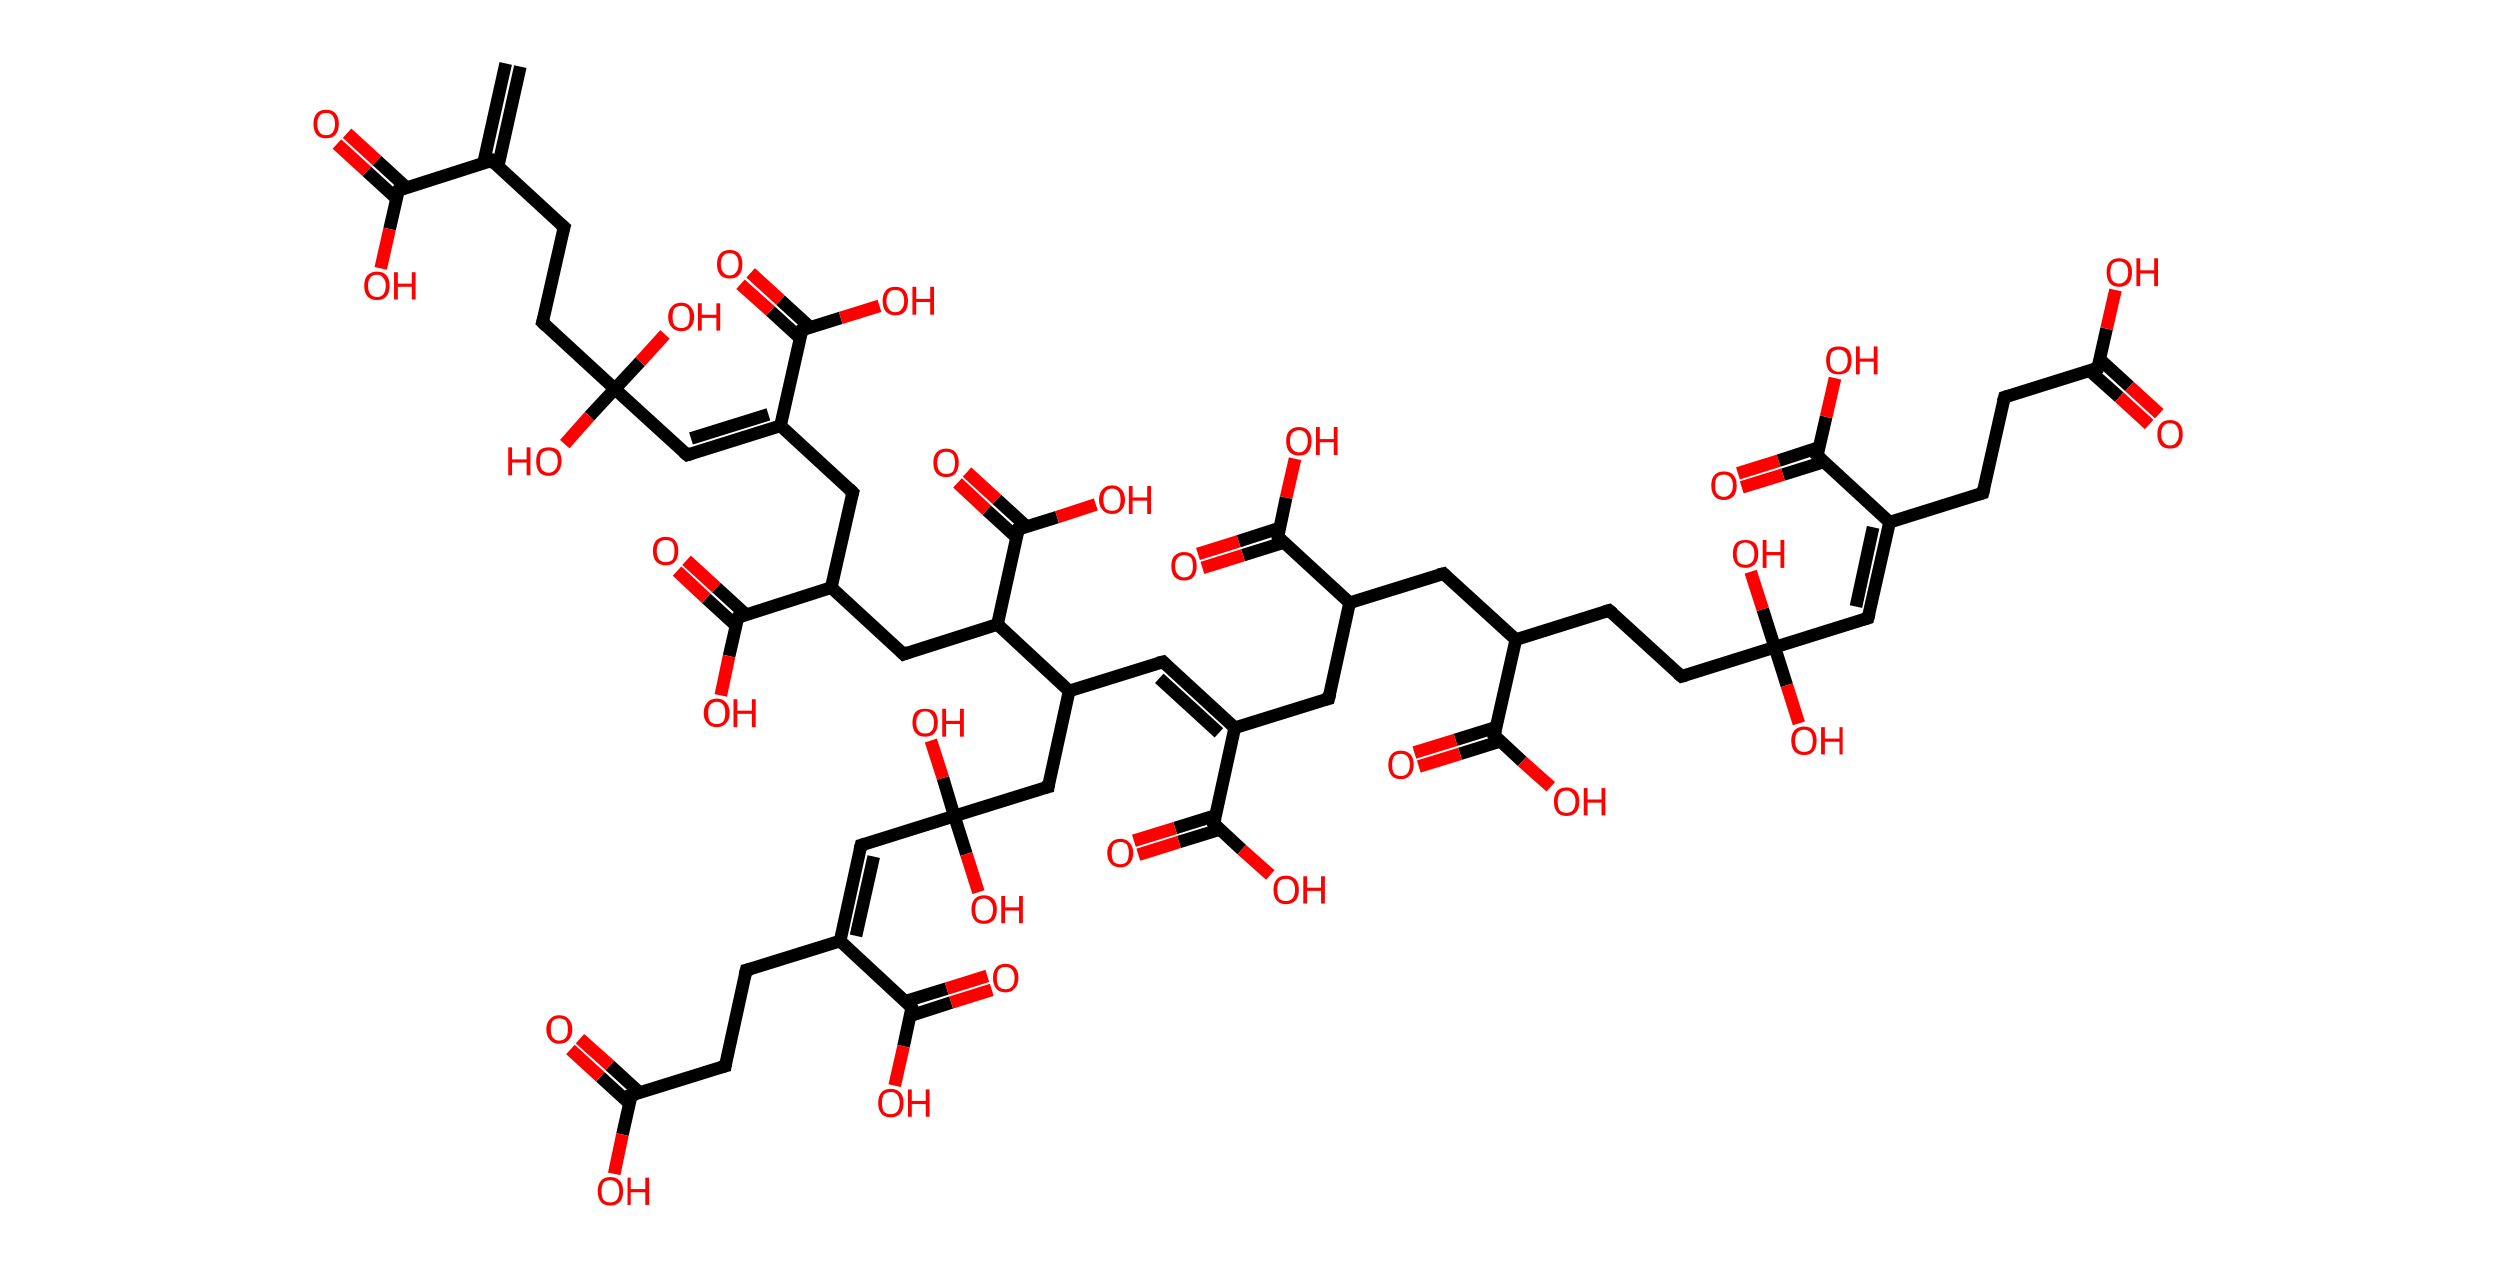 <?xml version='1.0' encoding='ASCII' standalone='yes'?>
<svg xmlns="http://www.w3.org/2000/svg" xmlns:rdkit="http://www.rdkit.org/xml" xmlns:xlink="http://www.w3.org/1999/xlink" version="1.1" baseProfile="full" xml:space="preserve" width="394px" height="200px" viewBox="0 0 394 200">
<!-- END OF HEADER -->
<rect style="opacity:1.0;fill:#FFFFFF;stroke:none" width="394.0" height="200.0" x="0.0" y="0.0"> </rect>
<path class="bond-0 atom-0 atom-1" d="M 82.0,10.5 L 78.5,26.2" style="fill:none;fill-rule:evenodd;stroke:#000000;stroke-width:2.0px;stroke-linecap:butt;stroke-linejoin:miter;stroke-opacity:1"/>
<path class="bond-0 atom-0 atom-1" d="M 79.7,10.0 L 76.2,25.7" style="fill:none;fill-rule:evenodd;stroke:#000000;stroke-width:2.0px;stroke-linecap:butt;stroke-linejoin:miter;stroke-opacity:1"/>
<path class="bond-1 atom-1 atom-2" d="M 77.5,25.3 L 88.9,35.8" style="fill:none;fill-rule:evenodd;stroke:#000000;stroke-width:2.0px;stroke-linecap:butt;stroke-linejoin:miter;stroke-opacity:1"/>
<path class="bond-2 atom-2 atom-3" d="M 88.9,35.8 L 85.5,50.8" style="fill:none;fill-rule:evenodd;stroke:#000000;stroke-width:2.0px;stroke-linecap:butt;stroke-linejoin:miter;stroke-opacity:1"/>
<path class="bond-3 atom-3 atom-4" d="M 85.5,50.8 L 96.9,61.3" style="fill:none;fill-rule:evenodd;stroke:#000000;stroke-width:2.0px;stroke-linecap:butt;stroke-linejoin:miter;stroke-opacity:1"/>
<path class="bond-4 atom-4 atom-5" d="M 96.9,61.3 L 92.9,65.6" style="fill:none;fill-rule:evenodd;stroke:#000000;stroke-width:2.0px;stroke-linecap:butt;stroke-linejoin:miter;stroke-opacity:1"/>
<path class="bond-4 atom-4 atom-5" d="M 92.9,65.6 L 89.0,70.0" style="fill:none;fill-rule:evenodd;stroke:#FF0000;stroke-width:2.0px;stroke-linecap:butt;stroke-linejoin:miter;stroke-opacity:1"/>
<path class="bond-5 atom-4 atom-6" d="M 96.9,61.3 L 100.9,57.0" style="fill:none;fill-rule:evenodd;stroke:#000000;stroke-width:2.0px;stroke-linecap:butt;stroke-linejoin:miter;stroke-opacity:1"/>
<path class="bond-5 atom-4 atom-6" d="M 100.9,57.0 L 104.8,52.7" style="fill:none;fill-rule:evenodd;stroke:#FF0000;stroke-width:2.0px;stroke-linecap:butt;stroke-linejoin:miter;stroke-opacity:1"/>
<path class="bond-6 atom-4 atom-7" d="M 96.9,61.3 L 108.3,71.7" style="fill:none;fill-rule:evenodd;stroke:#000000;stroke-width:2.0px;stroke-linecap:butt;stroke-linejoin:miter;stroke-opacity:1"/>
<path class="bond-7 atom-7 atom-8" d="M 108.3,71.7 L 123.0,67.1" style="fill:none;fill-rule:evenodd;stroke:#000000;stroke-width:2.0px;stroke-linecap:butt;stroke-linejoin:miter;stroke-opacity:1"/>
<path class="bond-7 atom-7 atom-8" d="M 108.9,69.1 L 121.1,65.3" style="fill:none;fill-rule:evenodd;stroke:#000000;stroke-width:2.0px;stroke-linecap:butt;stroke-linejoin:miter;stroke-opacity:1"/>
<path class="bond-8 atom-8 atom-9" d="M 123.0,67.1 L 134.4,77.6" style="fill:none;fill-rule:evenodd;stroke:#000000;stroke-width:2.0px;stroke-linecap:butt;stroke-linejoin:miter;stroke-opacity:1"/>
<path class="bond-9 atom-9 atom-10" d="M 134.4,77.6 L 131.0,92.6" style="fill:none;fill-rule:evenodd;stroke:#000000;stroke-width:2.0px;stroke-linecap:butt;stroke-linejoin:miter;stroke-opacity:1"/>
<path class="bond-10 atom-10 atom-11" d="M 131.0,92.6 L 142.4,103.1" style="fill:none;fill-rule:evenodd;stroke:#000000;stroke-width:2.0px;stroke-linecap:butt;stroke-linejoin:miter;stroke-opacity:1"/>
<path class="bond-11 atom-11 atom-12" d="M 142.4,103.1 L 157.2,98.4" style="fill:none;fill-rule:evenodd;stroke:#000000;stroke-width:2.0px;stroke-linecap:butt;stroke-linejoin:miter;stroke-opacity:1"/>
<path class="bond-12 atom-12 atom-13" d="M 157.2,98.4 L 160.5,83.4" style="fill:none;fill-rule:evenodd;stroke:#000000;stroke-width:2.0px;stroke-linecap:butt;stroke-linejoin:miter;stroke-opacity:1"/>
<path class="bond-13 atom-13 atom-14" d="M 161.8,83.0 L 157.1,78.7" style="fill:none;fill-rule:evenodd;stroke:#000000;stroke-width:2.0px;stroke-linecap:butt;stroke-linejoin:miter;stroke-opacity:1"/>
<path class="bond-13 atom-13 atom-14" d="M 157.1,78.7 L 152.4,74.4" style="fill:none;fill-rule:evenodd;stroke:#FF0000;stroke-width:2.0px;stroke-linecap:butt;stroke-linejoin:miter;stroke-opacity:1"/>
<path class="bond-13 atom-13 atom-14" d="M 160.2,84.7 L 155.5,80.4" style="fill:none;fill-rule:evenodd;stroke:#000000;stroke-width:2.0px;stroke-linecap:butt;stroke-linejoin:miter;stroke-opacity:1"/>
<path class="bond-13 atom-13 atom-14" d="M 155.5,80.4 L 150.9,76.1" style="fill:none;fill-rule:evenodd;stroke:#FF0000;stroke-width:2.0px;stroke-linecap:butt;stroke-linejoin:miter;stroke-opacity:1"/>
<path class="bond-14 atom-13 atom-15" d="M 160.5,83.4 L 166.6,81.5" style="fill:none;fill-rule:evenodd;stroke:#000000;stroke-width:2.0px;stroke-linecap:butt;stroke-linejoin:miter;stroke-opacity:1"/>
<path class="bond-14 atom-13 atom-15" d="M 166.6,81.5 L 172.7,79.5" style="fill:none;fill-rule:evenodd;stroke:#FF0000;stroke-width:2.0px;stroke-linecap:butt;stroke-linejoin:miter;stroke-opacity:1"/>
<path class="bond-15 atom-12 atom-16" d="M 157.2,98.4 L 168.5,108.9" style="fill:none;fill-rule:evenodd;stroke:#000000;stroke-width:2.0px;stroke-linecap:butt;stroke-linejoin:miter;stroke-opacity:1"/>
<path class="bond-16 atom-16 atom-17" d="M 168.5,108.9 L 183.3,104.3" style="fill:none;fill-rule:evenodd;stroke:#000000;stroke-width:2.0px;stroke-linecap:butt;stroke-linejoin:miter;stroke-opacity:1"/>
<path class="bond-17 atom-17 atom-18" d="M 183.3,104.3 L 194.6,114.7" style="fill:none;fill-rule:evenodd;stroke:#000000;stroke-width:2.0px;stroke-linecap:butt;stroke-linejoin:miter;stroke-opacity:1"/>
<path class="bond-17 atom-17 atom-18" d="M 182.7,106.9 L 192.1,115.5" style="fill:none;fill-rule:evenodd;stroke:#000000;stroke-width:2.0px;stroke-linecap:butt;stroke-linejoin:miter;stroke-opacity:1"/>
<path class="bond-18 atom-18 atom-19" d="M 194.6,114.7 L 209.4,110.1" style="fill:none;fill-rule:evenodd;stroke:#000000;stroke-width:2.0px;stroke-linecap:butt;stroke-linejoin:miter;stroke-opacity:1"/>
<path class="bond-19 atom-19 atom-20" d="M 209.4,110.1 L 212.7,95.0" style="fill:none;fill-rule:evenodd;stroke:#000000;stroke-width:2.0px;stroke-linecap:butt;stroke-linejoin:miter;stroke-opacity:1"/>
<path class="bond-20 atom-20 atom-21" d="M 212.7,95.0 L 227.5,90.4" style="fill:none;fill-rule:evenodd;stroke:#000000;stroke-width:2.0px;stroke-linecap:butt;stroke-linejoin:miter;stroke-opacity:1"/>
<path class="bond-21 atom-21 atom-22" d="M 227.5,90.4 L 238.9,100.8" style="fill:none;fill-rule:evenodd;stroke:#000000;stroke-width:2.0px;stroke-linecap:butt;stroke-linejoin:miter;stroke-opacity:1"/>
<path class="bond-22 atom-22 atom-23" d="M 238.9,100.8 L 253.6,96.2" style="fill:none;fill-rule:evenodd;stroke:#000000;stroke-width:2.0px;stroke-linecap:butt;stroke-linejoin:miter;stroke-opacity:1"/>
<path class="bond-23 atom-23 atom-24" d="M 253.6,96.2 L 265.0,106.6" style="fill:none;fill-rule:evenodd;stroke:#000000;stroke-width:2.0px;stroke-linecap:butt;stroke-linejoin:miter;stroke-opacity:1"/>
<path class="bond-24 atom-24 atom-25" d="M 265.0,106.6 L 279.7,102.0" style="fill:none;fill-rule:evenodd;stroke:#000000;stroke-width:2.0px;stroke-linecap:butt;stroke-linejoin:miter;stroke-opacity:1"/>
<path class="bond-25 atom-25 atom-26" d="M 279.7,102.0 L 281.6,108.0" style="fill:none;fill-rule:evenodd;stroke:#000000;stroke-width:2.0px;stroke-linecap:butt;stroke-linejoin:miter;stroke-opacity:1"/>
<path class="bond-25 atom-25 atom-26" d="M 281.6,108.0 L 283.5,114.0" style="fill:none;fill-rule:evenodd;stroke:#FF0000;stroke-width:2.0px;stroke-linecap:butt;stroke-linejoin:miter;stroke-opacity:1"/>
<path class="bond-26 atom-25 atom-27" d="M 279.7,102.0 L 277.8,96.0" style="fill:none;fill-rule:evenodd;stroke:#000000;stroke-width:2.0px;stroke-linecap:butt;stroke-linejoin:miter;stroke-opacity:1"/>
<path class="bond-26 atom-25 atom-27" d="M 277.8,96.0 L 275.9,90.1" style="fill:none;fill-rule:evenodd;stroke:#FF0000;stroke-width:2.0px;stroke-linecap:butt;stroke-linejoin:miter;stroke-opacity:1"/>
<path class="bond-27 atom-25 atom-28" d="M 279.7,102.0 L 294.4,97.4" style="fill:none;fill-rule:evenodd;stroke:#000000;stroke-width:2.0px;stroke-linecap:butt;stroke-linejoin:miter;stroke-opacity:1"/>
<path class="bond-28 atom-28 atom-29" d="M 294.4,97.4 L 297.8,82.3" style="fill:none;fill-rule:evenodd;stroke:#000000;stroke-width:2.0px;stroke-linecap:butt;stroke-linejoin:miter;stroke-opacity:1"/>
<path class="bond-28 atom-28 atom-29" d="M 292.5,95.6 L 295.2,83.1" style="fill:none;fill-rule:evenodd;stroke:#000000;stroke-width:2.0px;stroke-linecap:butt;stroke-linejoin:miter;stroke-opacity:1"/>
<path class="bond-29 atom-29 atom-30" d="M 297.8,82.3 L 312.5,77.7" style="fill:none;fill-rule:evenodd;stroke:#000000;stroke-width:2.0px;stroke-linecap:butt;stroke-linejoin:miter;stroke-opacity:1"/>
<path class="bond-30 atom-30 atom-31" d="M 312.5,77.7 L 315.9,62.6" style="fill:none;fill-rule:evenodd;stroke:#000000;stroke-width:2.0px;stroke-linecap:butt;stroke-linejoin:miter;stroke-opacity:1"/>
<path class="bond-31 atom-31 atom-32" d="M 315.9,62.6 L 330.6,58.0" style="fill:none;fill-rule:evenodd;stroke:#000000;stroke-width:2.0px;stroke-linecap:butt;stroke-linejoin:miter;stroke-opacity:1"/>
<path class="bond-32 atom-32 atom-33" d="M 329.3,58.4 L 334.0,62.6" style="fill:none;fill-rule:evenodd;stroke:#000000;stroke-width:2.0px;stroke-linecap:butt;stroke-linejoin:miter;stroke-opacity:1"/>
<path class="bond-32 atom-32 atom-33" d="M 334.0,62.6 L 338.7,66.9" style="fill:none;fill-rule:evenodd;stroke:#FF0000;stroke-width:2.0px;stroke-linecap:butt;stroke-linejoin:miter;stroke-opacity:1"/>
<path class="bond-32 atom-32 atom-33" d="M 330.9,56.6 L 335.6,60.9" style="fill:none;fill-rule:evenodd;stroke:#000000;stroke-width:2.0px;stroke-linecap:butt;stroke-linejoin:miter;stroke-opacity:1"/>
<path class="bond-32 atom-32 atom-33" d="M 335.6,60.9 L 340.3,65.2" style="fill:none;fill-rule:evenodd;stroke:#FF0000;stroke-width:2.0px;stroke-linecap:butt;stroke-linejoin:miter;stroke-opacity:1"/>
<path class="bond-33 atom-32 atom-34" d="M 330.6,58.0 L 332.0,51.8" style="fill:none;fill-rule:evenodd;stroke:#000000;stroke-width:2.0px;stroke-linecap:butt;stroke-linejoin:miter;stroke-opacity:1"/>
<path class="bond-33 atom-32 atom-34" d="M 332.0,51.8 L 333.4,45.7" style="fill:none;fill-rule:evenodd;stroke:#FF0000;stroke-width:2.0px;stroke-linecap:butt;stroke-linejoin:miter;stroke-opacity:1"/>
<path class="bond-34 atom-29 atom-35" d="M 297.8,82.3 L 286.4,71.8" style="fill:none;fill-rule:evenodd;stroke:#000000;stroke-width:2.0px;stroke-linecap:butt;stroke-linejoin:miter;stroke-opacity:1"/>
<path class="bond-35 atom-35 atom-36" d="M 286.7,70.5 L 280.3,72.6" style="fill:none;fill-rule:evenodd;stroke:#000000;stroke-width:2.0px;stroke-linecap:butt;stroke-linejoin:miter;stroke-opacity:1"/>
<path class="bond-35 atom-35 atom-36" d="M 280.3,72.6 L 273.9,74.6" style="fill:none;fill-rule:evenodd;stroke:#FF0000;stroke-width:2.0px;stroke-linecap:butt;stroke-linejoin:miter;stroke-opacity:1"/>
<path class="bond-35 atom-35 atom-36" d="M 287.4,72.8 L 281.0,74.8" style="fill:none;fill-rule:evenodd;stroke:#000000;stroke-width:2.0px;stroke-linecap:butt;stroke-linejoin:miter;stroke-opacity:1"/>
<path class="bond-35 atom-35 atom-36" d="M 281.0,74.8 L 274.5,76.8" style="fill:none;fill-rule:evenodd;stroke:#FF0000;stroke-width:2.0px;stroke-linecap:butt;stroke-linejoin:miter;stroke-opacity:1"/>
<path class="bond-36 atom-35 atom-37" d="M 286.4,71.8 L 287.8,65.7" style="fill:none;fill-rule:evenodd;stroke:#000000;stroke-width:2.0px;stroke-linecap:butt;stroke-linejoin:miter;stroke-opacity:1"/>
<path class="bond-36 atom-35 atom-37" d="M 287.8,65.7 L 289.2,59.6" style="fill:none;fill-rule:evenodd;stroke:#FF0000;stroke-width:2.0px;stroke-linecap:butt;stroke-linejoin:miter;stroke-opacity:1"/>
<path class="bond-37 atom-22 atom-38" d="M 238.9,100.8 L 235.5,115.9" style="fill:none;fill-rule:evenodd;stroke:#000000;stroke-width:2.0px;stroke-linecap:butt;stroke-linejoin:miter;stroke-opacity:1"/>
<path class="bond-38 atom-38 atom-39" d="M 235.8,114.6 L 229.4,116.6" style="fill:none;fill-rule:evenodd;stroke:#000000;stroke-width:2.0px;stroke-linecap:butt;stroke-linejoin:miter;stroke-opacity:1"/>
<path class="bond-38 atom-38 atom-39" d="M 229.4,116.6 L 222.9,118.6" style="fill:none;fill-rule:evenodd;stroke:#FF0000;stroke-width:2.0px;stroke-linecap:butt;stroke-linejoin:miter;stroke-opacity:1"/>
<path class="bond-38 atom-38 atom-39" d="M 236.5,116.8 L 230.1,118.8" style="fill:none;fill-rule:evenodd;stroke:#000000;stroke-width:2.0px;stroke-linecap:butt;stroke-linejoin:miter;stroke-opacity:1"/>
<path class="bond-38 atom-38 atom-39" d="M 230.1,118.8 L 223.6,120.8" style="fill:none;fill-rule:evenodd;stroke:#FF0000;stroke-width:2.0px;stroke-linecap:butt;stroke-linejoin:miter;stroke-opacity:1"/>
<path class="bond-39 atom-38 atom-40" d="M 235.5,115.9 L 239.9,120.0" style="fill:none;fill-rule:evenodd;stroke:#000000;stroke-width:2.0px;stroke-linecap:butt;stroke-linejoin:miter;stroke-opacity:1"/>
<path class="bond-39 atom-38 atom-40" d="M 239.9,120.0 L 244.4,124.0" style="fill:none;fill-rule:evenodd;stroke:#FF0000;stroke-width:2.0px;stroke-linecap:butt;stroke-linejoin:miter;stroke-opacity:1"/>
<path class="bond-40 atom-20 atom-41" d="M 212.7,95.0 L 201.4,84.6" style="fill:none;fill-rule:evenodd;stroke:#000000;stroke-width:2.0px;stroke-linecap:butt;stroke-linejoin:miter;stroke-opacity:1"/>
<path class="bond-41 atom-41 atom-42" d="M 201.7,83.2 L 195.2,85.3" style="fill:none;fill-rule:evenodd;stroke:#000000;stroke-width:2.0px;stroke-linecap:butt;stroke-linejoin:miter;stroke-opacity:1"/>
<path class="bond-41 atom-41 atom-42" d="M 195.2,85.3 L 188.8,87.3" style="fill:none;fill-rule:evenodd;stroke:#FF0000;stroke-width:2.0px;stroke-linecap:butt;stroke-linejoin:miter;stroke-opacity:1"/>
<path class="bond-41 atom-41 atom-42" d="M 202.3,85.5 L 195.9,87.5" style="fill:none;fill-rule:evenodd;stroke:#000000;stroke-width:2.0px;stroke-linecap:butt;stroke-linejoin:miter;stroke-opacity:1"/>
<path class="bond-41 atom-41 atom-42" d="M 195.9,87.5 L 189.5,89.5" style="fill:none;fill-rule:evenodd;stroke:#FF0000;stroke-width:2.0px;stroke-linecap:butt;stroke-linejoin:miter;stroke-opacity:1"/>
<path class="bond-42 atom-41 atom-43" d="M 201.4,84.6 L 202.7,78.4" style="fill:none;fill-rule:evenodd;stroke:#000000;stroke-width:2.0px;stroke-linecap:butt;stroke-linejoin:miter;stroke-opacity:1"/>
<path class="bond-42 atom-41 atom-43" d="M 202.7,78.4 L 204.1,72.3" style="fill:none;fill-rule:evenodd;stroke:#FF0000;stroke-width:2.0px;stroke-linecap:butt;stroke-linejoin:miter;stroke-opacity:1"/>
<path class="bond-43 atom-18 atom-44" d="M 194.6,114.7 L 191.3,129.8" style="fill:none;fill-rule:evenodd;stroke:#000000;stroke-width:2.0px;stroke-linecap:butt;stroke-linejoin:miter;stroke-opacity:1"/>
<path class="bond-44 atom-44 atom-45" d="M 191.6,128.5 L 185.2,130.5" style="fill:none;fill-rule:evenodd;stroke:#000000;stroke-width:2.0px;stroke-linecap:butt;stroke-linejoin:miter;stroke-opacity:1"/>
<path class="bond-44 atom-44 atom-45" d="M 185.2,130.5 L 178.7,132.5" style="fill:none;fill-rule:evenodd;stroke:#FF0000;stroke-width:2.0px;stroke-linecap:butt;stroke-linejoin:miter;stroke-opacity:1"/>
<path class="bond-44 atom-44 atom-45" d="M 192.3,130.7 L 185.8,132.7" style="fill:none;fill-rule:evenodd;stroke:#000000;stroke-width:2.0px;stroke-linecap:butt;stroke-linejoin:miter;stroke-opacity:1"/>
<path class="bond-44 atom-44 atom-45" d="M 185.8,132.7 L 179.4,134.7" style="fill:none;fill-rule:evenodd;stroke:#FF0000;stroke-width:2.0px;stroke-linecap:butt;stroke-linejoin:miter;stroke-opacity:1"/>
<path class="bond-45 atom-44 atom-46" d="M 191.3,129.8 L 195.7,133.9" style="fill:none;fill-rule:evenodd;stroke:#000000;stroke-width:2.0px;stroke-linecap:butt;stroke-linejoin:miter;stroke-opacity:1"/>
<path class="bond-45 atom-44 atom-46" d="M 195.7,133.9 L 200.2,137.9" style="fill:none;fill-rule:evenodd;stroke:#FF0000;stroke-width:2.0px;stroke-linecap:butt;stroke-linejoin:miter;stroke-opacity:1"/>
<path class="bond-46 atom-16 atom-47" d="M 168.5,108.9 L 165.2,124.0" style="fill:none;fill-rule:evenodd;stroke:#000000;stroke-width:2.0px;stroke-linecap:butt;stroke-linejoin:miter;stroke-opacity:1"/>
<path class="bond-47 atom-47 atom-48" d="M 165.2,124.0 L 150.4,128.6" style="fill:none;fill-rule:evenodd;stroke:#000000;stroke-width:2.0px;stroke-linecap:butt;stroke-linejoin:miter;stroke-opacity:1"/>
<path class="bond-48 atom-48 atom-49" d="M 150.4,128.6 L 152.3,134.6" style="fill:none;fill-rule:evenodd;stroke:#000000;stroke-width:2.0px;stroke-linecap:butt;stroke-linejoin:miter;stroke-opacity:1"/>
<path class="bond-48 atom-48 atom-49" d="M 152.3,134.6 L 154.2,140.6" style="fill:none;fill-rule:evenodd;stroke:#FF0000;stroke-width:2.0px;stroke-linecap:butt;stroke-linejoin:miter;stroke-opacity:1"/>
<path class="bond-49 atom-48 atom-50" d="M 150.4,128.6 L 148.6,122.6" style="fill:none;fill-rule:evenodd;stroke:#000000;stroke-width:2.0px;stroke-linecap:butt;stroke-linejoin:miter;stroke-opacity:1"/>
<path class="bond-49 atom-48 atom-50" d="M 148.6,122.6 L 146.7,116.7" style="fill:none;fill-rule:evenodd;stroke:#FF0000;stroke-width:2.0px;stroke-linecap:butt;stroke-linejoin:miter;stroke-opacity:1"/>
<path class="bond-50 atom-48 atom-51" d="M 150.4,128.6 L 135.7,133.2" style="fill:none;fill-rule:evenodd;stroke:#000000;stroke-width:2.0px;stroke-linecap:butt;stroke-linejoin:miter;stroke-opacity:1"/>
<path class="bond-51 atom-51 atom-52" d="M 135.7,133.2 L 132.4,148.3" style="fill:none;fill-rule:evenodd;stroke:#000000;stroke-width:2.0px;stroke-linecap:butt;stroke-linejoin:miter;stroke-opacity:1"/>
<path class="bond-51 atom-51 atom-52" d="M 137.7,135.0 L 134.9,147.5" style="fill:none;fill-rule:evenodd;stroke:#000000;stroke-width:2.0px;stroke-linecap:butt;stroke-linejoin:miter;stroke-opacity:1"/>
<path class="bond-52 atom-52 atom-53" d="M 132.4,148.3 L 117.6,152.9" style="fill:none;fill-rule:evenodd;stroke:#000000;stroke-width:2.0px;stroke-linecap:butt;stroke-linejoin:miter;stroke-opacity:1"/>
<path class="bond-53 atom-53 atom-54" d="M 117.6,152.9 L 114.3,168.0" style="fill:none;fill-rule:evenodd;stroke:#000000;stroke-width:2.0px;stroke-linecap:butt;stroke-linejoin:miter;stroke-opacity:1"/>
<path class="bond-54 atom-54 atom-55" d="M 114.3,168.0 L 99.5,172.6" style="fill:none;fill-rule:evenodd;stroke:#000000;stroke-width:2.0px;stroke-linecap:butt;stroke-linejoin:miter;stroke-opacity:1"/>
<path class="bond-55 atom-55 atom-56" d="M 100.8,172.2 L 96.1,167.9" style="fill:none;fill-rule:evenodd;stroke:#000000;stroke-width:2.0px;stroke-linecap:butt;stroke-linejoin:miter;stroke-opacity:1"/>
<path class="bond-55 atom-55 atom-56" d="M 96.1,167.9 L 91.4,163.7" style="fill:none;fill-rule:evenodd;stroke:#FF0000;stroke-width:2.0px;stroke-linecap:butt;stroke-linejoin:miter;stroke-opacity:1"/>
<path class="bond-55 atom-55 atom-56" d="M 99.2,173.9 L 94.6,169.7" style="fill:none;fill-rule:evenodd;stroke:#000000;stroke-width:2.0px;stroke-linecap:butt;stroke-linejoin:miter;stroke-opacity:1"/>
<path class="bond-55 atom-55 atom-56" d="M 94.6,169.7 L 89.9,165.4" style="fill:none;fill-rule:evenodd;stroke:#FF0000;stroke-width:2.0px;stroke-linecap:butt;stroke-linejoin:miter;stroke-opacity:1"/>
<path class="bond-56 atom-55 atom-57" d="M 99.5,172.6 L 98.1,178.8" style="fill:none;fill-rule:evenodd;stroke:#000000;stroke-width:2.0px;stroke-linecap:butt;stroke-linejoin:miter;stroke-opacity:1"/>
<path class="bond-56 atom-55 atom-57" d="M 98.1,178.8 L 96.8,185.0" style="fill:none;fill-rule:evenodd;stroke:#FF0000;stroke-width:2.0px;stroke-linecap:butt;stroke-linejoin:miter;stroke-opacity:1"/>
<path class="bond-57 atom-52 atom-58" d="M 132.4,148.3 L 143.7,158.8" style="fill:none;fill-rule:evenodd;stroke:#000000;stroke-width:2.0px;stroke-linecap:butt;stroke-linejoin:miter;stroke-opacity:1"/>
<path class="bond-58 atom-58 atom-59" d="M 143.4,160.1 L 149.9,158.0" style="fill:none;fill-rule:evenodd;stroke:#000000;stroke-width:2.0px;stroke-linecap:butt;stroke-linejoin:miter;stroke-opacity:1"/>
<path class="bond-58 atom-58 atom-59" d="M 149.9,158.0 L 156.3,156.0" style="fill:none;fill-rule:evenodd;stroke:#FF0000;stroke-width:2.0px;stroke-linecap:butt;stroke-linejoin:miter;stroke-opacity:1"/>
<path class="bond-58 atom-58 atom-59" d="M 142.7,157.8 L 149.2,155.8" style="fill:none;fill-rule:evenodd;stroke:#000000;stroke-width:2.0px;stroke-linecap:butt;stroke-linejoin:miter;stroke-opacity:1"/>
<path class="bond-58 atom-58 atom-59" d="M 149.2,155.8 L 155.6,153.8" style="fill:none;fill-rule:evenodd;stroke:#FF0000;stroke-width:2.0px;stroke-linecap:butt;stroke-linejoin:miter;stroke-opacity:1"/>
<path class="bond-59 atom-58 atom-60" d="M 143.7,158.8 L 142.4,164.9" style="fill:none;fill-rule:evenodd;stroke:#000000;stroke-width:2.0px;stroke-linecap:butt;stroke-linejoin:miter;stroke-opacity:1"/>
<path class="bond-59 atom-58 atom-60" d="M 142.4,164.9 L 141.0,171.1" style="fill:none;fill-rule:evenodd;stroke:#FF0000;stroke-width:2.0px;stroke-linecap:butt;stroke-linejoin:miter;stroke-opacity:1"/>
<path class="bond-60 atom-10 atom-61" d="M 131.0,92.6 L 116.3,97.3" style="fill:none;fill-rule:evenodd;stroke:#000000;stroke-width:2.0px;stroke-linecap:butt;stroke-linejoin:miter;stroke-opacity:1"/>
<path class="bond-61 atom-61 atom-62" d="M 117.6,96.9 L 112.9,92.6" style="fill:none;fill-rule:evenodd;stroke:#000000;stroke-width:2.0px;stroke-linecap:butt;stroke-linejoin:miter;stroke-opacity:1"/>
<path class="bond-61 atom-61 atom-62" d="M 112.9,92.6 L 108.2,88.3" style="fill:none;fill-rule:evenodd;stroke:#FF0000;stroke-width:2.0px;stroke-linecap:butt;stroke-linejoin:miter;stroke-opacity:1"/>
<path class="bond-61 atom-61 atom-62" d="M 116.0,98.6 L 111.3,94.3" style="fill:none;fill-rule:evenodd;stroke:#000000;stroke-width:2.0px;stroke-linecap:butt;stroke-linejoin:miter;stroke-opacity:1"/>
<path class="bond-61 atom-61 atom-62" d="M 111.3,94.3 L 106.7,90.0" style="fill:none;fill-rule:evenodd;stroke:#FF0000;stroke-width:2.0px;stroke-linecap:butt;stroke-linejoin:miter;stroke-opacity:1"/>
<path class="bond-62 atom-61 atom-63" d="M 116.3,97.3 L 114.9,103.4" style="fill:none;fill-rule:evenodd;stroke:#000000;stroke-width:2.0px;stroke-linecap:butt;stroke-linejoin:miter;stroke-opacity:1"/>
<path class="bond-62 atom-61 atom-63" d="M 114.9,103.4 L 113.6,109.6" style="fill:none;fill-rule:evenodd;stroke:#FF0000;stroke-width:2.0px;stroke-linecap:butt;stroke-linejoin:miter;stroke-opacity:1"/>
<path class="bond-63 atom-8 atom-64" d="M 123.0,67.1 L 126.4,52.0" style="fill:none;fill-rule:evenodd;stroke:#000000;stroke-width:2.0px;stroke-linecap:butt;stroke-linejoin:miter;stroke-opacity:1"/>
<path class="bond-64 atom-64 atom-65" d="M 127.7,51.6 L 123.0,47.3" style="fill:none;fill-rule:evenodd;stroke:#000000;stroke-width:2.0px;stroke-linecap:butt;stroke-linejoin:miter;stroke-opacity:1"/>
<path class="bond-64 atom-64 atom-65" d="M 123.0,47.3 L 118.3,43.0" style="fill:none;fill-rule:evenodd;stroke:#FF0000;stroke-width:2.0px;stroke-linecap:butt;stroke-linejoin:miter;stroke-opacity:1"/>
<path class="bond-64 atom-64 atom-65" d="M 126.1,53.3 L 121.4,49.0" style="fill:none;fill-rule:evenodd;stroke:#000000;stroke-width:2.0px;stroke-linecap:butt;stroke-linejoin:miter;stroke-opacity:1"/>
<path class="bond-64 atom-64 atom-65" d="M 121.4,49.0 L 116.7,44.8" style="fill:none;fill-rule:evenodd;stroke:#FF0000;stroke-width:2.0px;stroke-linecap:butt;stroke-linejoin:miter;stroke-opacity:1"/>
<path class="bond-65 atom-64 atom-66" d="M 126.4,52.0 L 132.5,50.1" style="fill:none;fill-rule:evenodd;stroke:#000000;stroke-width:2.0px;stroke-linecap:butt;stroke-linejoin:miter;stroke-opacity:1"/>
<path class="bond-65 atom-64 atom-66" d="M 132.5,50.1 L 138.6,48.2" style="fill:none;fill-rule:evenodd;stroke:#FF0000;stroke-width:2.0px;stroke-linecap:butt;stroke-linejoin:miter;stroke-opacity:1"/>
<path class="bond-66 atom-1 atom-67" d="M 77.5,25.3 L 62.8,30.0" style="fill:none;fill-rule:evenodd;stroke:#000000;stroke-width:2.0px;stroke-linecap:butt;stroke-linejoin:miter;stroke-opacity:1"/>
<path class="bond-67 atom-67 atom-68" d="M 64.1,29.6 L 59.4,25.3" style="fill:none;fill-rule:evenodd;stroke:#000000;stroke-width:2.0px;stroke-linecap:butt;stroke-linejoin:miter;stroke-opacity:1"/>
<path class="bond-67 atom-67 atom-68" d="M 59.4,25.3 L 54.7,21.0" style="fill:none;fill-rule:evenodd;stroke:#FF0000;stroke-width:2.0px;stroke-linecap:butt;stroke-linejoin:miter;stroke-opacity:1"/>
<path class="bond-67 atom-67 atom-68" d="M 62.5,31.3 L 57.8,27.0" style="fill:none;fill-rule:evenodd;stroke:#000000;stroke-width:2.0px;stroke-linecap:butt;stroke-linejoin:miter;stroke-opacity:1"/>
<path class="bond-67 atom-67 atom-68" d="M 57.8,27.0 L 53.1,22.7" style="fill:none;fill-rule:evenodd;stroke:#FF0000;stroke-width:2.0px;stroke-linecap:butt;stroke-linejoin:miter;stroke-opacity:1"/>
<path class="bond-68 atom-67 atom-69" d="M 62.8,30.0 L 61.4,36.1" style="fill:none;fill-rule:evenodd;stroke:#000000;stroke-width:2.0px;stroke-linecap:butt;stroke-linejoin:miter;stroke-opacity:1"/>
<path class="bond-68 atom-67 atom-69" d="M 61.4,36.1 L 60.0,42.3" style="fill:none;fill-rule:evenodd;stroke:#FF0000;stroke-width:2.0px;stroke-linecap:butt;stroke-linejoin:miter;stroke-opacity:1"/>
<path d="M 78.1,25.9 L 77.5,25.3 L 76.8,25.6" style="fill:none;stroke:#000000;stroke-width:2.0px;stroke-linecap:butt;stroke-linejoin:miter;stroke-opacity:1;"/>
<path d="M 88.3,35.3 L 88.9,35.8 L 88.7,36.5" style="fill:none;stroke:#000000;stroke-width:2.0px;stroke-linecap:butt;stroke-linejoin:miter;stroke-opacity:1;"/>
<path d="M 85.7,50.1 L 85.5,50.8 L 86.1,51.4" style="fill:none;stroke:#000000;stroke-width:2.0px;stroke-linecap:butt;stroke-linejoin:miter;stroke-opacity:1;"/>
<path d="M 107.7,71.2 L 108.3,71.7 L 109.0,71.5" style="fill:none;stroke:#000000;stroke-width:2.0px;stroke-linecap:butt;stroke-linejoin:miter;stroke-opacity:1;"/>
<path d="M 133.8,77.0 L 134.4,77.6 L 134.2,78.3" style="fill:none;stroke:#000000;stroke-width:2.0px;stroke-linecap:butt;stroke-linejoin:miter;stroke-opacity:1;"/>
<path d="M 141.9,102.6 L 142.4,103.1 L 143.2,102.8" style="fill:none;stroke:#000000;stroke-width:2.0px;stroke-linecap:butt;stroke-linejoin:miter;stroke-opacity:1;"/>
<path d="M 160.3,84.1 L 160.5,83.4 L 160.8,83.3" style="fill:none;stroke:#000000;stroke-width:2.0px;stroke-linecap:butt;stroke-linejoin:miter;stroke-opacity:1;"/>
<path d="M 182.5,104.5 L 183.3,104.3 L 183.8,104.8" style="fill:none;stroke:#000000;stroke-width:2.0px;stroke-linecap:butt;stroke-linejoin:miter;stroke-opacity:1;"/>
<path d="M 208.6,110.3 L 209.4,110.1 L 209.6,109.3" style="fill:none;stroke:#000000;stroke-width:2.0px;stroke-linecap:butt;stroke-linejoin:miter;stroke-opacity:1;"/>
<path d="M 226.7,90.6 L 227.5,90.4 L 228.0,90.9" style="fill:none;stroke:#000000;stroke-width:2.0px;stroke-linecap:butt;stroke-linejoin:miter;stroke-opacity:1;"/>
<path d="M 252.9,96.4 L 253.6,96.2 L 254.2,96.7" style="fill:none;stroke:#000000;stroke-width:2.0px;stroke-linecap:butt;stroke-linejoin:miter;stroke-opacity:1;"/>
<path d="M 264.4,106.1 L 265.0,106.6 L 265.7,106.4" style="fill:none;stroke:#000000;stroke-width:2.0px;stroke-linecap:butt;stroke-linejoin:miter;stroke-opacity:1;"/>
<path d="M 293.7,97.6 L 294.4,97.4 L 294.6,96.6" style="fill:none;stroke:#000000;stroke-width:2.0px;stroke-linecap:butt;stroke-linejoin:miter;stroke-opacity:1;"/>
<path d="M 311.8,77.9 L 312.5,77.7 L 312.7,76.9" style="fill:none;stroke:#000000;stroke-width:2.0px;stroke-linecap:butt;stroke-linejoin:miter;stroke-opacity:1;"/>
<path d="M 315.7,63.3 L 315.9,62.6 L 316.6,62.4" style="fill:none;stroke:#000000;stroke-width:2.0px;stroke-linecap:butt;stroke-linejoin:miter;stroke-opacity:1;"/>
<path d="M 329.9,58.2 L 330.6,58.0 L 330.7,57.6" style="fill:none;stroke:#000000;stroke-width:2.0px;stroke-linecap:butt;stroke-linejoin:miter;stroke-opacity:1;"/>
<path d="M 287.0,72.4 L 286.4,71.8 L 286.5,71.5" style="fill:none;stroke:#000000;stroke-width:2.0px;stroke-linecap:butt;stroke-linejoin:miter;stroke-opacity:1;"/>
<path d="M 235.7,115.1 L 235.5,115.9 L 235.7,116.1" style="fill:none;stroke:#000000;stroke-width:2.0px;stroke-linecap:butt;stroke-linejoin:miter;stroke-opacity:1;"/>
<path d="M 201.9,85.1 L 201.4,84.6 L 201.4,84.2" style="fill:none;stroke:#000000;stroke-width:2.0px;stroke-linecap:butt;stroke-linejoin:miter;stroke-opacity:1;"/>
<path d="M 191.5,129.0 L 191.3,129.8 L 191.5,130.0" style="fill:none;stroke:#000000;stroke-width:2.0px;stroke-linecap:butt;stroke-linejoin:miter;stroke-opacity:1;"/>
<path d="M 165.3,123.2 L 165.2,124.0 L 164.4,124.2" style="fill:none;stroke:#000000;stroke-width:2.0px;stroke-linecap:butt;stroke-linejoin:miter;stroke-opacity:1;"/>
<path d="M 136.4,133.0 L 135.7,133.2 L 135.5,134.0" style="fill:none;stroke:#000000;stroke-width:2.0px;stroke-linecap:butt;stroke-linejoin:miter;stroke-opacity:1;"/>
<path d="M 118.4,152.7 L 117.6,152.9 L 117.4,153.7" style="fill:none;stroke:#000000;stroke-width:2.0px;stroke-linecap:butt;stroke-linejoin:miter;stroke-opacity:1;"/>
<path d="M 114.4,167.3 L 114.3,168.0 L 113.5,168.2" style="fill:none;stroke:#000000;stroke-width:2.0px;stroke-linecap:butt;stroke-linejoin:miter;stroke-opacity:1;"/>
<path d="M 100.3,172.4 L 99.5,172.6 L 99.5,173.0" style="fill:none;stroke:#000000;stroke-width:2.0px;stroke-linecap:butt;stroke-linejoin:miter;stroke-opacity:1;"/>
<path d="M 143.2,158.2 L 143.7,158.8 L 143.7,159.1" style="fill:none;stroke:#000000;stroke-width:2.0px;stroke-linecap:butt;stroke-linejoin:miter;stroke-opacity:1;"/>
<path d="M 117.0,97.0 L 116.3,97.3 L 116.2,97.6" style="fill:none;stroke:#000000;stroke-width:2.0px;stroke-linecap:butt;stroke-linejoin:miter;stroke-opacity:1;"/>
<path d="M 126.2,52.8 L 126.4,52.0 L 126.7,51.9" style="fill:none;stroke:#000000;stroke-width:2.0px;stroke-linecap:butt;stroke-linejoin:miter;stroke-opacity:1;"/>
<path d="M 63.5,29.7 L 62.8,30.0 L 62.7,30.3" style="fill:none;stroke:#000000;stroke-width:2.0px;stroke-linecap:butt;stroke-linejoin:miter;stroke-opacity:1;"/>
<path class="atom-5" d="M 80.1 70.5 L 80.7 70.5 L 80.7 72.4 L 83.0 72.4 L 83.0 70.5 L 83.6 70.5 L 83.6 74.9 L 83.0 74.9 L 83.0 72.9 L 80.7 72.9 L 80.7 74.9 L 80.1 74.9 L 80.1 70.5 " fill="#FF0000"/>
<path class="atom-5" d="M 84.5 72.7 Q 84.5 71.6, 85.0 71.0 Q 85.5 70.5, 86.5 70.5 Q 87.4 70.5, 88.0 71.0 Q 88.5 71.6, 88.5 72.7 Q 88.5 73.7, 87.9 74.4 Q 87.4 75.0, 86.5 75.0 Q 85.5 75.0, 85.0 74.4 Q 84.5 73.8, 84.5 72.7 M 86.5 74.5 Q 87.1 74.5, 87.5 74.0 Q 87.9 73.6, 87.9 72.7 Q 87.9 71.8, 87.5 71.4 Q 87.1 71.0, 86.5 71.0 Q 85.8 71.0, 85.4 71.4 Q 85.1 71.8, 85.1 72.7 Q 85.1 73.6, 85.4 74.0 Q 85.8 74.5, 86.5 74.5 " fill="#FF0000"/>
<path class="atom-6" d="M 105.3 49.9 Q 105.3 48.9, 105.9 48.3 Q 106.4 47.7, 107.4 47.7 Q 108.3 47.7, 108.8 48.3 Q 109.4 48.9, 109.4 49.9 Q 109.4 51.0, 108.8 51.6 Q 108.3 52.2, 107.4 52.2 Q 106.4 52.2, 105.9 51.6 Q 105.3 51.0, 105.3 49.9 M 107.4 51.7 Q 108.0 51.7, 108.4 51.3 Q 108.7 50.8, 108.7 49.9 Q 108.7 49.1, 108.4 48.6 Q 108.0 48.2, 107.4 48.2 Q 106.7 48.2, 106.3 48.6 Q 106.0 49.1, 106.0 49.9 Q 106.0 50.8, 106.3 51.3 Q 106.7 51.7, 107.4 51.7 " fill="#FF0000"/>
<path class="atom-6" d="M 110.0 47.8 L 110.6 47.8 L 110.6 49.6 L 112.9 49.6 L 112.9 47.8 L 113.5 47.8 L 113.5 52.1 L 112.9 52.1 L 112.9 50.1 L 110.6 50.1 L 110.6 52.1 L 110.0 52.1 L 110.0 47.8 " fill="#FF0000"/>
<path class="atom-14" d="M 147.1 72.9 Q 147.1 71.9, 147.6 71.3 Q 148.2 70.7, 149.1 70.7 Q 150.1 70.7, 150.6 71.3 Q 151.1 71.9, 151.1 72.9 Q 151.1 74.0, 150.6 74.6 Q 150.1 75.2, 149.1 75.2 Q 148.2 75.2, 147.6 74.6 Q 147.1 74.0, 147.1 72.9 M 149.1 74.7 Q 149.8 74.7, 150.2 74.3 Q 150.5 73.8, 150.5 72.9 Q 150.5 72.1, 150.2 71.6 Q 149.8 71.2, 149.1 71.2 Q 148.5 71.2, 148.1 71.6 Q 147.7 72.1, 147.7 72.9 Q 147.7 73.8, 148.1 74.3 Q 148.5 74.7, 149.1 74.7 " fill="#FF0000"/>
<path class="atom-15" d="M 173.2 78.8 Q 173.2 77.7, 173.8 77.1 Q 174.3 76.5, 175.3 76.5 Q 176.2 76.5, 176.7 77.1 Q 177.3 77.7, 177.3 78.8 Q 177.3 79.8, 176.7 80.4 Q 176.2 81.0, 175.3 81.0 Q 174.3 81.0, 173.8 80.4 Q 173.2 79.8, 173.2 78.8 M 175.3 80.5 Q 175.9 80.5, 176.3 80.1 Q 176.6 79.6, 176.6 78.8 Q 176.6 77.9, 176.3 77.5 Q 175.9 77.0, 175.3 77.0 Q 174.6 77.0, 174.2 77.5 Q 173.9 77.9, 173.9 78.8 Q 173.9 79.6, 174.2 80.1 Q 174.6 80.5, 175.3 80.5 " fill="#FF0000"/>
<path class="atom-15" d="M 177.9 76.6 L 178.5 76.6 L 178.5 78.4 L 180.8 78.4 L 180.8 76.6 L 181.4 76.6 L 181.4 81.0 L 180.8 81.0 L 180.8 78.9 L 178.5 78.9 L 178.5 81.0 L 177.9 81.0 L 177.9 76.6 " fill="#FF0000"/>
<path class="atom-26" d="M 282.3 116.7 Q 282.3 115.7, 282.8 115.1 Q 283.4 114.5, 284.3 114.5 Q 285.3 114.5, 285.8 115.1 Q 286.3 115.7, 286.3 116.7 Q 286.3 117.8, 285.8 118.4 Q 285.3 119.0, 284.3 119.0 Q 283.4 119.0, 282.8 118.4 Q 282.3 117.8, 282.3 116.7 M 284.3 118.5 Q 285.0 118.5, 285.4 118.1 Q 285.7 117.6, 285.7 116.7 Q 285.7 115.9, 285.4 115.5 Q 285.0 115.0, 284.3 115.0 Q 283.7 115.0, 283.3 115.4 Q 282.9 115.9, 282.9 116.7 Q 282.9 117.6, 283.3 118.1 Q 283.7 118.5, 284.3 118.5 " fill="#FF0000"/>
<path class="atom-26" d="M 287.0 114.6 L 287.6 114.6 L 287.6 116.4 L 289.9 116.4 L 289.9 114.6 L 290.4 114.6 L 290.4 118.9 L 289.9 118.9 L 289.9 116.9 L 287.6 116.9 L 287.6 118.9 L 287.0 118.9 L 287.0 114.6 " fill="#FF0000"/>
<path class="atom-27" d="M 273.1 87.3 Q 273.1 86.2, 273.6 85.6 Q 274.1 85.1, 275.1 85.1 Q 276.0 85.1, 276.6 85.6 Q 277.1 86.2, 277.1 87.3 Q 277.1 88.3, 276.6 88.9 Q 276.0 89.5, 275.1 89.5 Q 274.1 89.5, 273.6 88.9 Q 273.1 88.3, 273.1 87.3 M 275.1 89.0 Q 275.7 89.0, 276.1 88.6 Q 276.5 88.2, 276.5 87.3 Q 276.5 86.4, 276.1 86.0 Q 275.7 85.5, 275.1 85.5 Q 274.4 85.5, 274.0 86.0 Q 273.7 86.4, 273.7 87.3 Q 273.7 88.2, 274.0 88.6 Q 274.4 89.0, 275.1 89.0 " fill="#FF0000"/>
<path class="atom-27" d="M 277.8 85.1 L 278.4 85.1 L 278.4 87.0 L 280.6 87.0 L 280.6 85.1 L 281.2 85.1 L 281.2 89.5 L 280.6 89.5 L 280.6 87.5 L 278.4 87.5 L 278.4 89.5 L 277.8 89.5 L 277.8 85.1 " fill="#FF0000"/>
<path class="atom-33" d="M 340.0 68.4 Q 340.0 67.4, 340.5 66.8 Q 341.0 66.2, 342.0 66.2 Q 343.0 66.2, 343.5 66.8 Q 344.0 67.4, 344.0 68.4 Q 344.0 69.5, 343.5 70.1 Q 343.0 70.7, 342.0 70.7 Q 341.0 70.7, 340.5 70.1 Q 340.0 69.5, 340.0 68.4 M 342.0 70.2 Q 342.7 70.2, 343.0 69.7 Q 343.4 69.3, 343.4 68.4 Q 343.4 67.6, 343.0 67.1 Q 342.7 66.7, 342.0 66.7 Q 341.3 66.7, 341.0 67.1 Q 340.6 67.5, 340.6 68.4 Q 340.6 69.3, 341.0 69.7 Q 341.3 70.2, 342.0 70.2 " fill="#FF0000"/>
<path class="atom-34" d="M 332.0 42.9 Q 332.0 41.8, 332.5 41.3 Q 333.0 40.7, 334.0 40.7 Q 334.9 40.7, 335.5 41.3 Q 336.0 41.8, 336.0 42.9 Q 336.0 44.0, 335.5 44.6 Q 334.9 45.2, 334.0 45.2 Q 333.0 45.2, 332.5 44.6 Q 332.0 44.0, 332.0 42.9 M 334.0 44.7 Q 334.6 44.7, 335.0 44.2 Q 335.4 43.8, 335.4 42.9 Q 335.4 42.0, 335.0 41.6 Q 334.6 41.2, 334.0 41.2 Q 333.3 41.2, 332.9 41.6 Q 332.6 42.0, 332.6 42.9 Q 332.6 43.8, 332.9 44.2 Q 333.3 44.7, 334.0 44.7 " fill="#FF0000"/>
<path class="atom-34" d="M 336.7 40.7 L 337.3 40.7 L 337.3 42.6 L 339.5 42.6 L 339.5 40.7 L 340.1 40.7 L 340.1 45.1 L 339.5 45.1 L 339.5 43.1 L 337.3 43.1 L 337.3 45.1 L 336.7 45.1 L 336.7 40.7 " fill="#FF0000"/>
<path class="atom-36" d="M 269.7 76.5 Q 269.7 75.4, 270.2 74.9 Q 270.7 74.3, 271.7 74.3 Q 272.7 74.3, 273.2 74.9 Q 273.7 75.4, 273.7 76.5 Q 273.7 77.6, 273.2 78.2 Q 272.6 78.8, 271.7 78.8 Q 270.7 78.8, 270.2 78.2 Q 269.7 77.6, 269.7 76.5 M 271.7 78.3 Q 272.3 78.3, 272.7 77.8 Q 273.1 77.4, 273.1 76.5 Q 273.1 75.6, 272.7 75.2 Q 272.3 74.8, 271.7 74.8 Q 271.0 74.8, 270.6 75.2 Q 270.3 75.6, 270.3 76.5 Q 270.3 77.4, 270.6 77.8 Q 271.0 78.3, 271.7 78.3 " fill="#FF0000"/>
<path class="atom-37" d="M 287.8 56.8 Q 287.8 55.7, 288.3 55.1 Q 288.8 54.6, 289.8 54.6 Q 290.7 54.6, 291.3 55.1 Q 291.8 55.7, 291.8 56.8 Q 291.8 57.8, 291.3 58.5 Q 290.7 59.0, 289.8 59.0 Q 288.8 59.0, 288.3 58.5 Q 287.8 57.9, 287.8 56.8 M 289.8 58.6 Q 290.4 58.6, 290.8 58.1 Q 291.2 57.7, 291.2 56.8 Q 291.2 55.9, 290.8 55.5 Q 290.4 55.1, 289.8 55.1 Q 289.1 55.1, 288.7 55.5 Q 288.4 55.9, 288.4 56.8 Q 288.4 57.7, 288.7 58.1 Q 289.1 58.6, 289.8 58.6 " fill="#FF0000"/>
<path class="atom-37" d="M 292.5 54.6 L 293.1 54.6 L 293.1 56.5 L 295.3 56.5 L 295.3 54.6 L 295.9 54.6 L 295.9 59.0 L 295.3 59.0 L 295.3 57.0 L 293.1 57.0 L 293.1 59.0 L 292.5 59.0 L 292.5 54.6 " fill="#FF0000"/>
<path class="atom-39" d="M 218.8 120.5 Q 218.8 119.5, 219.3 118.9 Q 219.8 118.3, 220.8 118.3 Q 221.7 118.3, 222.3 118.9 Q 222.8 119.5, 222.8 120.5 Q 222.8 121.6, 222.2 122.2 Q 221.7 122.8, 220.8 122.8 Q 219.8 122.8, 219.3 122.2 Q 218.8 121.6, 218.8 120.5 M 220.8 122.3 Q 221.4 122.3, 221.8 121.9 Q 222.2 121.4, 222.2 120.5 Q 222.2 119.7, 221.8 119.2 Q 221.4 118.8, 220.8 118.8 Q 220.1 118.8, 219.7 119.2 Q 219.4 119.7, 219.4 120.5 Q 219.4 121.4, 219.7 121.9 Q 220.1 122.3, 220.8 122.3 " fill="#FF0000"/>
<path class="atom-40" d="M 244.9 126.3 Q 244.9 125.3, 245.4 124.7 Q 245.9 124.1, 246.9 124.1 Q 247.8 124.1, 248.4 124.7 Q 248.9 125.3, 248.9 126.3 Q 248.9 127.4, 248.4 128.0 Q 247.8 128.6, 246.9 128.6 Q 245.9 128.6, 245.4 128.0 Q 244.9 127.4, 244.9 126.3 M 246.9 128.1 Q 247.5 128.1, 247.9 127.7 Q 248.3 127.2, 248.3 126.3 Q 248.3 125.5, 247.9 125.1 Q 247.5 124.6, 246.9 124.6 Q 246.2 124.6, 245.8 125.1 Q 245.5 125.5, 245.5 126.3 Q 245.5 127.2, 245.8 127.7 Q 246.2 128.1, 246.9 128.1 " fill="#FF0000"/>
<path class="atom-40" d="M 249.6 124.2 L 250.2 124.2 L 250.2 126.0 L 252.4 126.0 L 252.4 124.2 L 253.0 124.2 L 253.0 128.5 L 252.4 128.5 L 252.4 126.5 L 250.2 126.5 L 250.2 128.5 L 249.6 128.5 L 249.6 124.2 " fill="#FF0000"/>
<path class="atom-42" d="M 184.6 89.2 Q 184.6 88.1, 185.1 87.6 Q 185.7 87.0, 186.6 87.0 Q 187.6 87.0, 188.1 87.6 Q 188.6 88.1, 188.6 89.2 Q 188.6 90.3, 188.1 90.9 Q 187.6 91.5, 186.6 91.5 Q 185.7 91.5, 185.1 90.9 Q 184.6 90.3, 184.6 89.2 M 186.6 91.0 Q 187.3 91.0, 187.7 90.5 Q 188.0 90.1, 188.0 89.2 Q 188.0 88.3, 187.7 87.9 Q 187.3 87.5, 186.6 87.5 Q 186.0 87.5, 185.6 87.9 Q 185.2 88.3, 185.2 89.2 Q 185.2 90.1, 185.6 90.5 Q 186.0 91.0, 186.6 91.0 " fill="#FF0000"/>
<path class="atom-43" d="M 202.7 69.5 Q 202.7 68.4, 203.2 67.9 Q 203.8 67.3, 204.7 67.3 Q 205.7 67.3, 206.2 67.9 Q 206.7 68.4, 206.7 69.5 Q 206.7 70.6, 206.2 71.2 Q 205.7 71.8, 204.7 71.8 Q 203.8 71.8, 203.2 71.2 Q 202.7 70.6, 202.7 69.5 M 204.7 71.3 Q 205.4 71.3, 205.7 70.8 Q 206.1 70.4, 206.1 69.5 Q 206.1 68.6, 205.7 68.2 Q 205.4 67.8, 204.7 67.8 Q 204.1 67.8, 203.7 68.2 Q 203.3 68.6, 203.3 69.5 Q 203.3 70.4, 203.7 70.8 Q 204.1 71.3, 204.7 71.3 " fill="#FF0000"/>
<path class="atom-43" d="M 207.4 67.3 L 208.0 67.3 L 208.0 69.2 L 210.2 69.2 L 210.2 67.3 L 210.8 67.3 L 210.8 71.7 L 210.2 71.7 L 210.2 69.7 L 208.0 69.7 L 208.0 71.7 L 207.4 71.7 L 207.4 67.3 " fill="#FF0000"/>
<path class="atom-45" d="M 174.5 134.4 Q 174.5 133.4, 175.1 132.8 Q 175.6 132.2, 176.6 132.2 Q 177.5 132.2, 178.0 132.8 Q 178.6 133.4, 178.6 134.4 Q 178.6 135.5, 178.0 136.1 Q 177.5 136.7, 176.6 136.7 Q 175.6 136.7, 175.1 136.1 Q 174.5 135.5, 174.5 134.4 M 176.6 136.2 Q 177.2 136.2, 177.6 135.8 Q 177.9 135.3, 177.9 134.4 Q 177.9 133.6, 177.6 133.1 Q 177.2 132.7, 176.6 132.7 Q 175.9 132.7, 175.5 133.1 Q 175.2 133.6, 175.2 134.4 Q 175.2 135.3, 175.5 135.8 Q 175.9 136.2, 176.6 136.2 " fill="#FF0000"/>
<path class="atom-46" d="M 200.7 140.2 Q 200.7 139.2, 201.2 138.6 Q 201.7 138.0, 202.7 138.0 Q 203.6 138.0, 204.2 138.6 Q 204.7 139.2, 204.7 140.2 Q 204.7 141.3, 204.2 141.9 Q 203.6 142.5, 202.7 142.5 Q 201.7 142.5, 201.2 141.9 Q 200.7 141.3, 200.7 140.2 M 202.7 142.0 Q 203.3 142.0, 203.7 141.6 Q 204.1 141.1, 204.1 140.2 Q 204.1 139.4, 203.7 138.9 Q 203.3 138.5, 202.7 138.5 Q 202.0 138.5, 201.6 138.9 Q 201.3 139.4, 201.3 140.2 Q 201.3 141.1, 201.6 141.6 Q 202.0 142.0, 202.7 142.0 " fill="#FF0000"/>
<path class="atom-46" d="M 205.4 138.1 L 206.0 138.1 L 206.0 139.9 L 208.2 139.9 L 208.2 138.1 L 208.8 138.1 L 208.8 142.4 L 208.2 142.4 L 208.2 140.4 L 206.0 140.4 L 206.0 142.4 L 205.4 142.4 L 205.4 138.1 " fill="#FF0000"/>
<path class="atom-49" d="M 153.1 143.3 Q 153.1 142.3, 153.6 141.7 Q 154.1 141.1, 155.1 141.1 Q 156.0 141.1, 156.6 141.7 Q 157.1 142.3, 157.1 143.3 Q 157.1 144.4, 156.6 145.0 Q 156.0 145.6, 155.1 145.6 Q 154.1 145.6, 153.6 145.0 Q 153.1 144.4, 153.1 143.3 M 155.1 145.1 Q 155.7 145.1, 156.1 144.7 Q 156.5 144.2, 156.5 143.3 Q 156.5 142.5, 156.1 142.1 Q 155.7 141.6, 155.1 141.6 Q 154.4 141.6, 154.0 142.0 Q 153.7 142.5, 153.7 143.3 Q 153.7 144.2, 154.0 144.7 Q 154.4 145.1, 155.1 145.1 " fill="#FF0000"/>
<path class="atom-49" d="M 157.8 141.2 L 158.4 141.2 L 158.4 143.0 L 160.6 143.0 L 160.6 141.2 L 161.2 141.2 L 161.2 145.5 L 160.6 145.5 L 160.6 143.5 L 158.4 143.5 L 158.4 145.5 L 157.8 145.5 L 157.8 141.2 " fill="#FF0000"/>
<path class="atom-50" d="M 143.8 113.9 Q 143.8 112.8, 144.3 112.2 Q 144.8 111.7, 145.8 111.7 Q 146.8 111.7, 147.3 112.2 Q 147.8 112.8, 147.8 113.9 Q 147.8 114.9, 147.3 115.5 Q 146.8 116.1, 145.8 116.1 Q 144.8 116.1, 144.3 115.5 Q 143.8 114.9, 143.8 113.9 M 145.8 115.6 Q 146.5 115.6, 146.8 115.2 Q 147.2 114.8, 147.2 113.9 Q 147.2 113.0, 146.8 112.6 Q 146.5 112.1, 145.8 112.1 Q 145.1 112.1, 144.8 112.6 Q 144.4 113.0, 144.4 113.9 Q 144.4 114.8, 144.8 115.2 Q 145.1 115.6, 145.8 115.6 " fill="#FF0000"/>
<path class="atom-50" d="M 148.5 111.7 L 149.1 111.7 L 149.1 113.6 L 151.3 113.6 L 151.3 111.7 L 151.9 111.7 L 151.9 116.1 L 151.3 116.1 L 151.3 114.1 L 149.1 114.1 L 149.1 116.1 L 148.5 116.1 L 148.5 111.7 " fill="#FF0000"/>
<path class="atom-56" d="M 86.1 162.2 Q 86.1 161.2, 86.7 160.6 Q 87.2 160.0, 88.1 160.0 Q 89.1 160.0, 89.6 160.6 Q 90.2 161.2, 90.2 162.2 Q 90.2 163.3, 89.6 163.9 Q 89.1 164.5, 88.1 164.5 Q 87.2 164.5, 86.7 163.9 Q 86.1 163.3, 86.1 162.2 M 88.1 164.0 Q 88.8 164.0, 89.2 163.5 Q 89.5 163.1, 89.5 162.2 Q 89.5 161.4, 89.2 160.9 Q 88.8 160.5, 88.1 160.5 Q 87.5 160.5, 87.1 160.9 Q 86.8 161.3, 86.8 162.2 Q 86.8 163.1, 87.1 163.5 Q 87.5 164.0, 88.1 164.0 " fill="#FF0000"/>
<path class="atom-57" d="M 94.2 187.7 Q 94.2 186.7, 94.7 186.1 Q 95.2 185.5, 96.2 185.5 Q 97.1 185.5, 97.7 186.1 Q 98.2 186.7, 98.2 187.7 Q 98.2 188.8, 97.7 189.4 Q 97.1 190.0, 96.2 190.0 Q 95.2 190.0, 94.7 189.4 Q 94.2 188.8, 94.2 187.7 M 96.2 189.5 Q 96.8 189.5, 97.2 189.1 Q 97.6 188.6, 97.6 187.7 Q 97.6 186.9, 97.2 186.4 Q 96.8 186.0, 96.2 186.0 Q 95.5 186.0, 95.1 186.4 Q 94.8 186.9, 94.8 187.7 Q 94.8 188.6, 95.1 189.1 Q 95.5 189.5, 96.2 189.5 " fill="#FF0000"/>
<path class="atom-57" d="M 98.9 185.6 L 99.4 185.6 L 99.4 187.4 L 101.7 187.4 L 101.7 185.6 L 102.3 185.6 L 102.3 189.9 L 101.7 189.9 L 101.7 187.9 L 99.4 187.9 L 99.4 189.9 L 98.9 189.9 L 98.9 185.6 " fill="#FF0000"/>
<path class="atom-59" d="M 156.5 154.1 Q 156.5 153.1, 157.0 152.5 Q 157.5 151.9, 158.5 151.9 Q 159.4 151.9, 160.0 152.5 Q 160.5 153.1, 160.5 154.1 Q 160.5 155.2, 159.9 155.8 Q 159.4 156.4, 158.5 156.4 Q 157.5 156.4, 157.0 155.8 Q 156.5 155.2, 156.5 154.1 M 158.5 155.9 Q 159.1 155.9, 159.5 155.5 Q 159.9 155.0, 159.9 154.1 Q 159.9 153.3, 159.5 152.8 Q 159.1 152.4, 158.5 152.4 Q 157.8 152.4, 157.4 152.8 Q 157.1 153.3, 157.1 154.1 Q 157.1 155.0, 157.4 155.5 Q 157.8 155.9, 158.5 155.9 " fill="#FF0000"/>
<path class="atom-60" d="M 138.4 173.8 Q 138.4 172.8, 138.9 172.2 Q 139.4 171.6, 140.4 171.6 Q 141.3 171.6, 141.9 172.2 Q 142.4 172.8, 142.4 173.8 Q 142.4 174.9, 141.9 175.5 Q 141.3 176.1, 140.4 176.1 Q 139.4 176.1, 138.9 175.5 Q 138.4 174.9, 138.4 173.8 M 140.4 175.6 Q 141.0 175.6, 141.4 175.2 Q 141.8 174.7, 141.8 173.8 Q 141.8 173.0, 141.4 172.5 Q 141.0 172.1, 140.4 172.1 Q 139.7 172.1, 139.3 172.5 Q 139.0 173.0, 139.0 173.8 Q 139.0 174.7, 139.3 175.2 Q 139.7 175.6, 140.4 175.6 " fill="#FF0000"/>
<path class="atom-60" d="M 143.1 171.7 L 143.7 171.7 L 143.7 173.5 L 145.9 173.5 L 145.9 171.7 L 146.5 171.7 L 146.5 176.0 L 145.9 176.0 L 145.9 174.0 L 143.7 174.0 L 143.7 176.0 L 143.1 176.0 L 143.1 171.7 " fill="#FF0000"/>
<path class="atom-62" d="M 102.9 86.8 Q 102.9 85.8, 103.4 85.2 Q 104.0 84.6, 104.9 84.6 Q 105.9 84.6, 106.4 85.2 Q 106.9 85.8, 106.9 86.8 Q 106.9 87.9, 106.4 88.5 Q 105.9 89.1, 104.9 89.1 Q 104.0 89.1, 103.4 88.5 Q 102.9 87.9, 102.9 86.8 M 104.9 88.6 Q 105.6 88.6, 106.0 88.2 Q 106.3 87.7, 106.3 86.8 Q 106.3 86.0, 106.0 85.5 Q 105.6 85.1, 104.9 85.1 Q 104.3 85.1, 103.9 85.5 Q 103.5 86.0, 103.5 86.8 Q 103.5 87.7, 103.9 88.2 Q 104.3 88.6, 104.9 88.6 " fill="#FF0000"/>
<path class="atom-63" d="M 110.9 112.4 Q 110.9 111.3, 111.5 110.7 Q 112.0 110.1, 113.0 110.1 Q 113.9 110.1, 114.4 110.7 Q 115.0 111.3, 115.0 112.4 Q 115.0 113.4, 114.4 114.0 Q 113.9 114.6, 113.0 114.6 Q 112.0 114.6, 111.5 114.0 Q 110.9 113.4, 110.9 112.4 M 113.0 114.1 Q 113.6 114.1, 114.0 113.7 Q 114.3 113.2, 114.3 112.4 Q 114.3 111.5, 114.0 111.1 Q 113.6 110.6, 113.0 110.6 Q 112.3 110.6, 111.9 111.1 Q 111.6 111.5, 111.6 112.4 Q 111.6 113.2, 111.9 113.7 Q 112.3 114.1, 113.0 114.1 " fill="#FF0000"/>
<path class="atom-63" d="M 115.6 110.2 L 116.2 110.2 L 116.2 112.0 L 118.5 112.0 L 118.5 110.2 L 119.1 110.2 L 119.1 114.6 L 118.5 114.6 L 118.5 112.5 L 116.2 112.5 L 116.2 114.6 L 115.6 114.6 L 115.6 110.2 " fill="#FF0000"/>
<path class="atom-65" d="M 113.0 41.6 Q 113.0 40.6, 113.5 40.0 Q 114.0 39.4, 115.0 39.4 Q 116.0 39.4, 116.5 40.0 Q 117.0 40.6, 117.0 41.6 Q 117.0 42.7, 116.5 43.3 Q 116.0 43.9, 115.0 43.9 Q 114.0 43.9, 113.5 43.3 Q 113.0 42.7, 113.0 41.6 M 115.0 43.4 Q 115.7 43.4, 116.0 42.9 Q 116.4 42.5, 116.4 41.6 Q 116.4 40.7, 116.0 40.3 Q 115.7 39.9, 115.0 39.9 Q 114.3 39.9, 114.0 40.3 Q 113.6 40.7, 113.6 41.6 Q 113.6 42.5, 114.0 42.9 Q 114.3 43.4, 115.0 43.4 " fill="#FF0000"/>
<path class="atom-66" d="M 139.1 47.4 Q 139.1 46.4, 139.6 45.8 Q 140.1 45.2, 141.1 45.2 Q 142.1 45.2, 142.6 45.8 Q 143.1 46.4, 143.1 47.4 Q 143.1 48.5, 142.6 49.1 Q 142.1 49.7, 141.1 49.7 Q 140.2 49.7, 139.6 49.1 Q 139.1 48.5, 139.1 47.4 M 141.1 49.2 Q 141.8 49.2, 142.1 48.7 Q 142.5 48.3, 142.5 47.4 Q 142.5 46.6, 142.1 46.1 Q 141.8 45.7, 141.1 45.7 Q 140.4 45.7, 140.1 46.1 Q 139.7 46.6, 139.7 47.4 Q 139.7 48.3, 140.1 48.7 Q 140.4 49.2, 141.1 49.2 " fill="#FF0000"/>
<path class="atom-66" d="M 143.8 45.2 L 144.4 45.2 L 144.4 47.1 L 146.6 47.1 L 146.6 45.2 L 147.2 45.2 L 147.2 49.6 L 146.6 49.6 L 146.6 47.6 L 144.4 47.6 L 144.4 49.6 L 143.8 49.6 L 143.8 45.2 " fill="#FF0000"/>
<path class="atom-68" d="M 49.4 19.5 Q 49.4 18.5, 49.9 17.9 Q 50.4 17.3, 51.4 17.3 Q 52.4 17.3, 52.9 17.9 Q 53.4 18.5, 53.4 19.5 Q 53.4 20.6, 52.9 21.2 Q 52.4 21.8, 51.4 21.8 Q 50.4 21.8, 49.9 21.2 Q 49.4 20.6, 49.4 19.5 M 51.4 21.3 Q 52.1 21.3, 52.4 20.9 Q 52.8 20.4, 52.8 19.5 Q 52.8 18.7, 52.4 18.2 Q 52.1 17.8, 51.4 17.8 Q 50.7 17.8, 50.4 18.2 Q 50.0 18.7, 50.0 19.5 Q 50.0 20.4, 50.4 20.9 Q 50.7 21.3, 51.4 21.3 " fill="#FF0000"/>
<path class="atom-69" d="M 57.4 45.0 Q 57.4 44.0, 57.9 43.4 Q 58.5 42.8, 59.4 42.8 Q 60.4 42.8, 60.9 43.4 Q 61.4 44.0, 61.4 45.0 Q 61.4 46.1, 60.9 46.7 Q 60.4 47.3, 59.4 47.3 Q 58.5 47.3, 57.9 46.7 Q 57.4 46.1, 57.4 45.0 M 59.4 46.8 Q 60.1 46.8, 60.4 46.4 Q 60.8 45.9, 60.8 45.0 Q 60.8 44.2, 60.4 43.8 Q 60.1 43.3, 59.4 43.3 Q 58.8 43.3, 58.4 43.7 Q 58.0 44.2, 58.0 45.0 Q 58.0 45.9, 58.4 46.4 Q 58.8 46.8, 59.4 46.8 " fill="#FF0000"/>
<path class="atom-69" d="M 62.1 42.9 L 62.7 42.9 L 62.7 44.7 L 64.9 44.7 L 64.9 42.9 L 65.5 42.9 L 65.5 47.2 L 64.9 47.2 L 64.9 45.2 L 62.7 45.2 L 62.7 47.2 L 62.1 47.2 L 62.1 42.9 " fill="#FF0000"/>
</svg>
